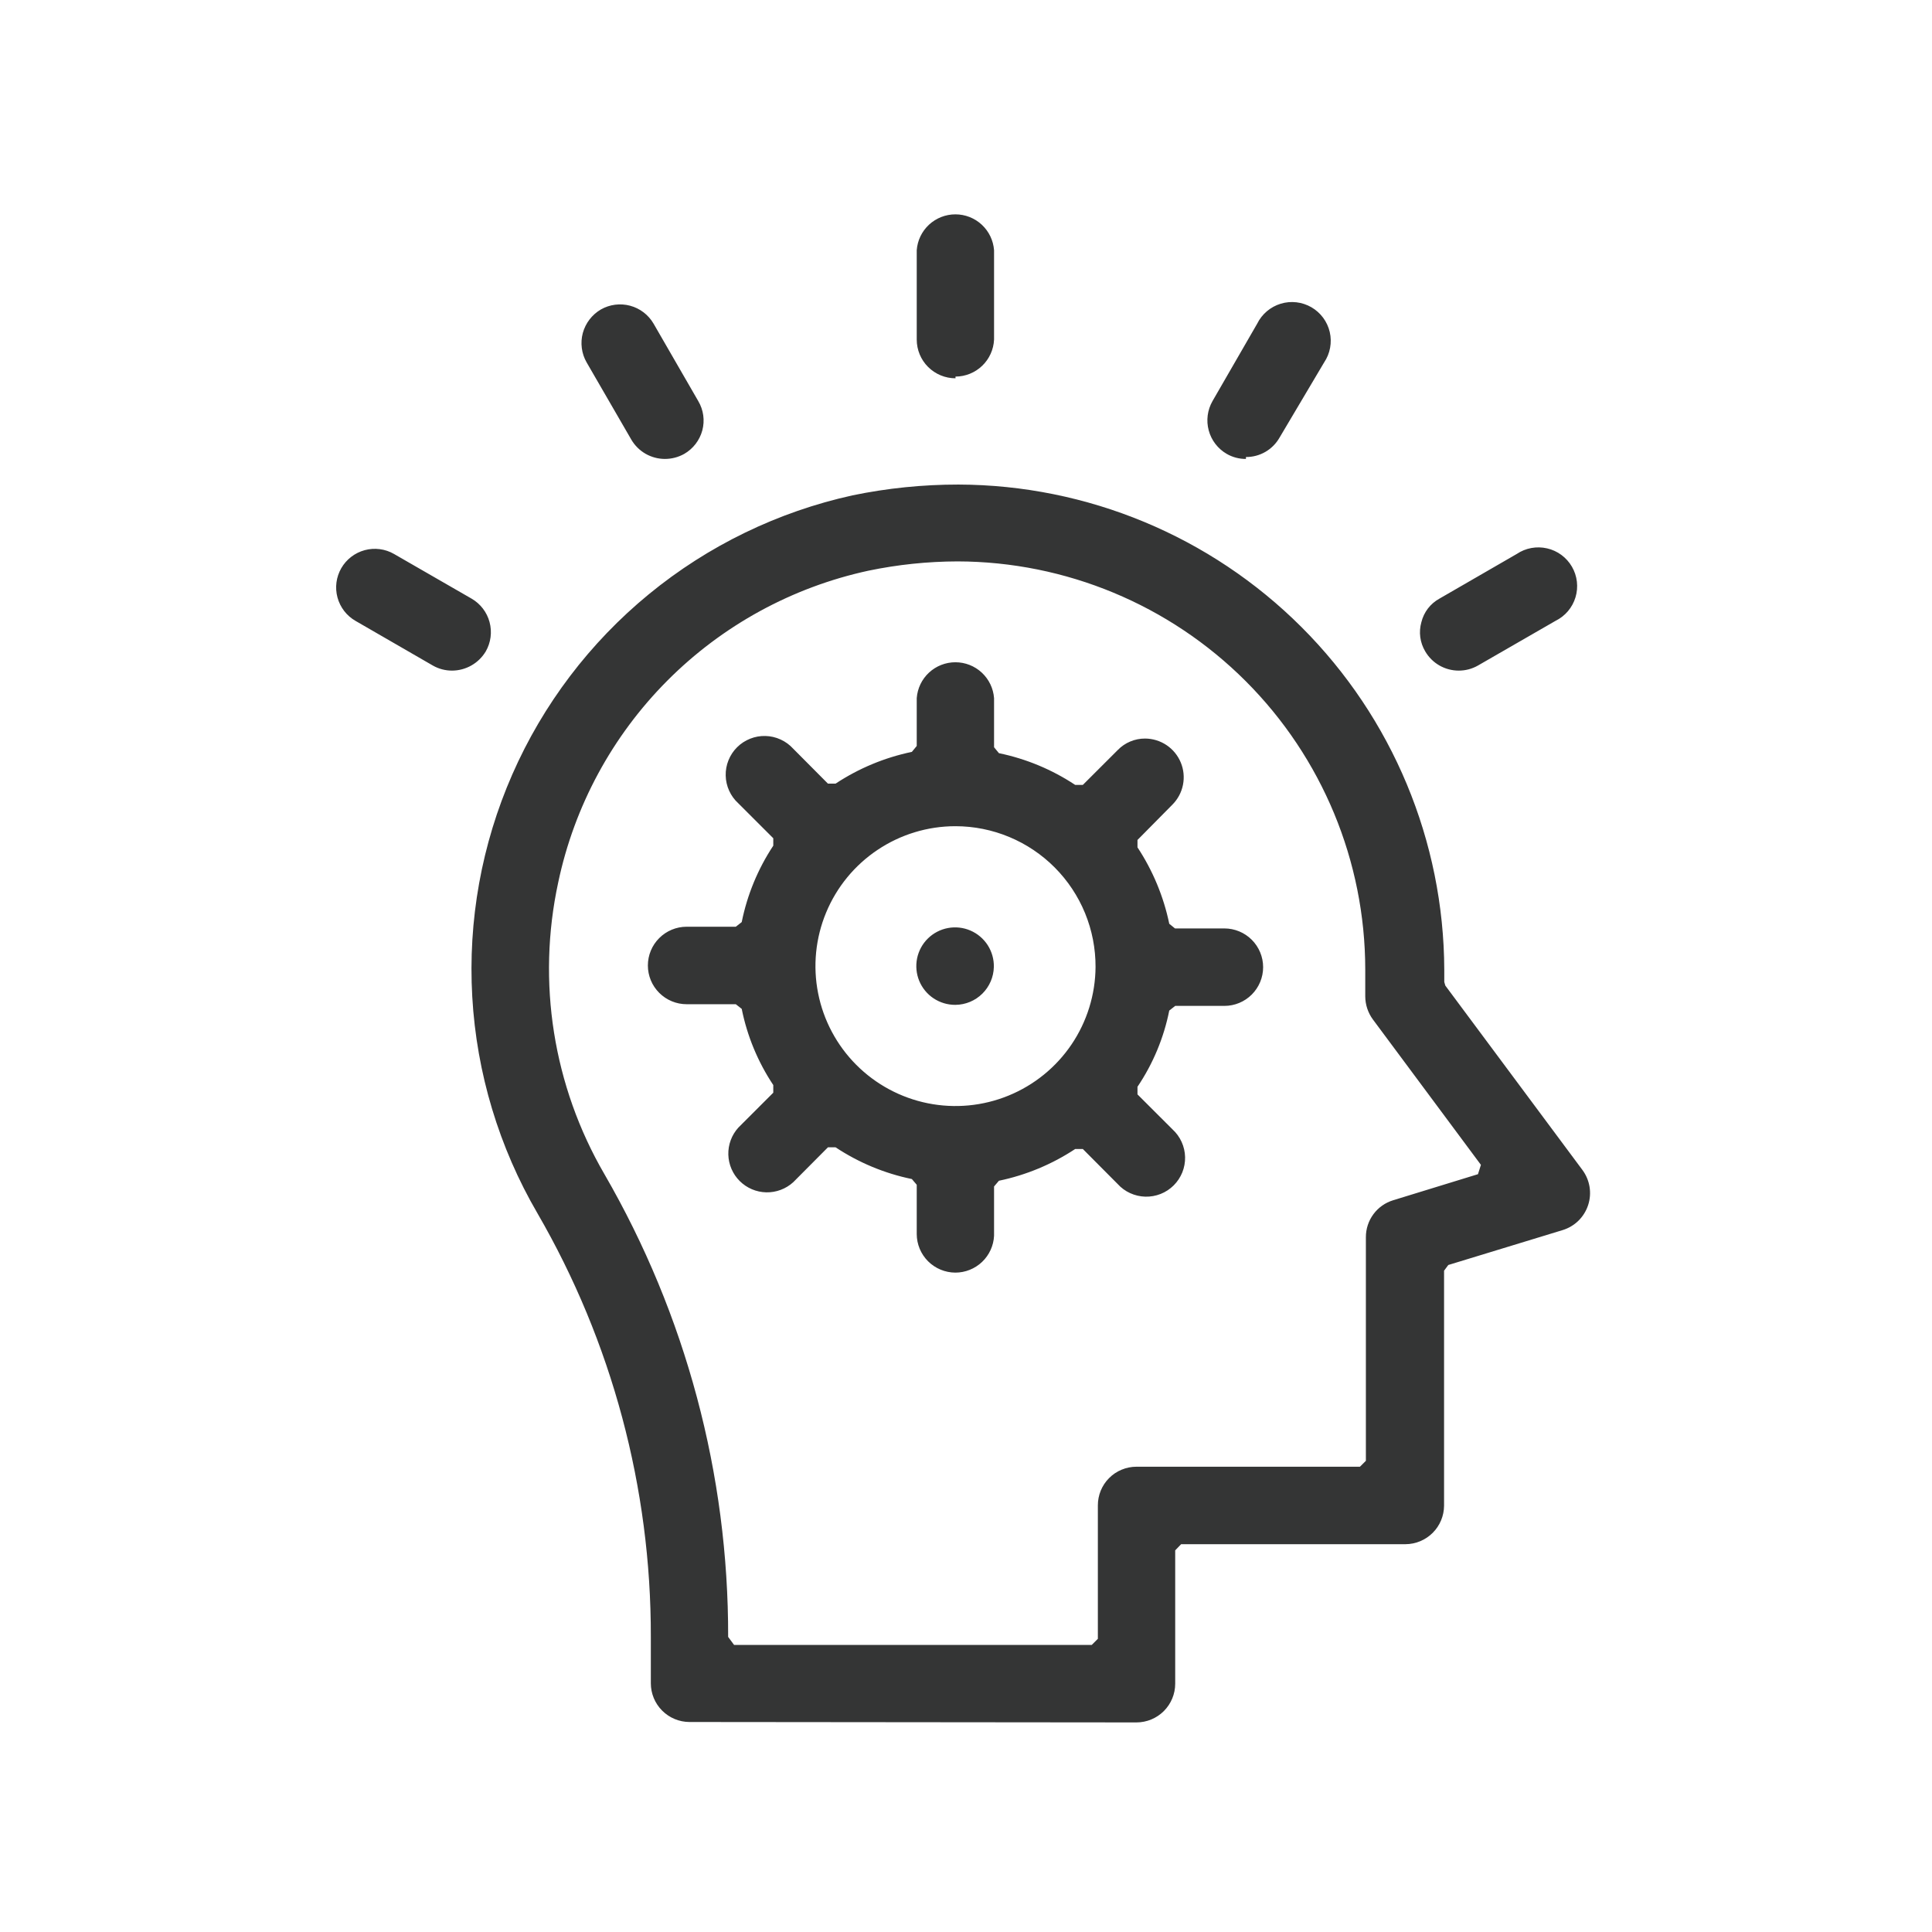 <svg width="92" height="92" viewBox="0 0 92 92" fill="none" xmlns="http://www.w3.org/2000/svg">
<path d="M32.828 82C32.34 81.998 31.873 81.802 31.529 81.456C31.185 81.111 30.992 80.643 30.992 80.156V77.938C31.005 70.86 29.143 63.905 25.595 57.779C23.761 54.634 22.697 51.102 22.489 47.469C22.281 43.836 22.934 40.206 24.397 36.873C25.859 33.541 28.089 30.6 30.904 28.291C33.719 25.983 37.04 24.371 40.597 23.588C42.256 23.245 43.946 23.073 45.641 23.074C51.769 23.092 57.641 25.532 61.975 29.86C66.309 34.189 68.753 40.054 68.775 46.177V46.761L68.825 46.933L75.353 55.712C75.529 55.949 75.645 56.225 75.693 56.516C75.74 56.807 75.717 57.106 75.625 57.386C75.533 57.666 75.375 57.921 75.165 58.128C74.954 58.334 74.697 58.488 74.414 58.575L68.966 60.238L68.765 60.51V71.699C68.762 72.184 68.568 72.65 68.224 72.993C67.88 73.336 67.415 73.531 66.928 73.533H56.244L55.962 73.826V80.176C55.962 80.665 55.767 81.134 55.421 81.48C55.075 81.826 54.605 82.02 54.116 82.02L32.828 82ZM45.601 26.733C44.173 26.737 42.75 26.885 41.353 27.176C37.721 27.963 34.395 29.782 31.774 32.415C29.154 35.047 27.351 38.381 26.583 42.014C25.556 46.759 26.341 51.716 28.783 55.914C32.658 62.611 34.691 70.213 34.674 77.948L34.957 78.331H51.987L52.279 78.039V71.689C52.278 71.447 52.325 71.207 52.416 70.983C52.508 70.76 52.643 70.556 52.814 70.385C52.984 70.213 53.187 70.077 53.411 69.985C53.634 69.892 53.874 69.844 54.116 69.844H64.759L65.042 69.562V58.917C65.04 58.523 65.165 58.138 65.4 57.82C65.634 57.502 65.965 57.269 66.343 57.154L70.379 55.914L70.52 55.47L65.375 48.545C65.141 48.226 65.014 47.842 65.012 47.447V46.156C65.006 41.012 62.96 36.079 59.322 32.438C55.684 28.798 50.75 26.746 45.601 26.733V26.733ZM45.49 60.601C45.004 60.598 44.538 60.404 44.194 60.061C43.85 59.717 43.656 59.252 43.654 58.766V56.418L43.422 56.145C42.125 55.878 40.892 55.364 39.789 54.634H39.426L37.772 56.297C37.421 56.616 36.961 56.788 36.487 56.778C36.013 56.767 35.561 56.575 35.225 56.24C34.889 55.906 34.695 55.455 34.682 54.981C34.67 54.508 34.841 54.048 35.159 53.696L36.823 52.033V51.67C36.091 50.57 35.58 49.337 35.32 48.041L35.038 47.82H32.697C32.207 47.82 31.738 47.625 31.392 47.279C31.045 46.933 30.851 46.464 30.851 45.975C30.851 45.486 31.045 45.017 31.392 44.671C31.738 44.325 32.207 44.13 32.697 44.13H35.038L35.32 43.909C35.582 42.61 36.092 41.375 36.823 40.27V39.917L35.159 38.254C34.974 38.086 34.825 37.882 34.722 37.654C34.618 37.427 34.562 37.181 34.557 36.931C34.551 36.682 34.596 36.434 34.69 36.202C34.783 35.97 34.922 35.76 35.099 35.584C35.276 35.407 35.488 35.269 35.72 35.177C35.952 35.084 36.201 35.04 36.45 35.047C36.7 35.053 36.946 35.11 37.173 35.215C37.401 35.319 37.604 35.468 37.772 35.653L39.426 37.316H39.789C40.893 36.587 42.126 36.074 43.422 35.804L43.654 35.522V33.244C43.688 32.78 43.897 32.346 44.238 32.029C44.58 31.712 45.029 31.536 45.495 31.536C45.961 31.536 46.41 31.712 46.751 32.029C47.093 32.346 47.301 32.78 47.336 33.244V35.583L47.568 35.865C48.864 36.133 50.097 36.646 51.2 37.377H51.563L53.228 35.714C53.397 35.54 53.599 35.402 53.823 35.309C54.047 35.215 54.287 35.168 54.529 35.169C54.893 35.171 55.249 35.28 55.551 35.483C55.853 35.686 56.088 35.973 56.227 36.309C56.367 36.645 56.403 37.015 56.332 37.372C56.262 37.728 56.087 38.056 55.831 38.314L54.166 39.998V40.35C54.896 41.457 55.41 42.692 55.679 43.989L55.952 44.211H58.303C58.792 44.211 59.262 44.405 59.608 44.751C59.954 45.097 60.149 45.566 60.149 46.056C60.149 46.545 59.954 47.014 59.608 47.36C59.262 47.706 58.792 47.9 58.303 47.9H55.962L55.679 48.122C55.42 49.42 54.906 50.653 54.166 51.751V52.114L55.831 53.777C56.015 53.945 56.164 54.149 56.267 54.376C56.371 54.604 56.427 54.849 56.433 55.099C56.438 55.349 56.393 55.597 56.3 55.829C56.206 56.06 56.067 56.271 55.89 56.447C55.713 56.623 55.502 56.762 55.27 56.854C55.037 56.946 54.789 56.99 54.539 56.984C54.289 56.977 54.043 56.92 53.816 56.816C53.589 56.712 53.385 56.563 53.218 56.377L51.563 54.714H51.2C50.096 55.443 48.864 55.956 47.568 56.226L47.336 56.498V58.847C47.313 59.32 47.108 59.766 46.764 60.093C46.42 60.419 45.964 60.601 45.49 60.601V60.601ZM45.49 39.343C44.173 39.344 42.886 39.736 41.792 40.468C40.697 41.199 39.844 42.238 39.34 43.453C38.835 44.669 38.702 46.006 38.958 47.297C39.213 48.587 39.845 49.773 40.774 50.706C41.703 51.638 42.887 52.275 44.178 52.536C45.469 52.797 46.808 52.67 48.026 52.171C49.245 51.673 50.289 50.825 51.026 49.735C51.763 48.645 52.16 47.361 52.169 46.046C52.172 45.168 52.003 44.297 51.67 43.485C51.337 42.673 50.846 41.934 50.227 41.311C49.607 40.688 48.871 40.194 48.059 39.856C47.248 39.518 46.379 39.344 45.5 39.343H45.49ZM45.49 47.85C45.122 47.852 44.763 47.744 44.457 47.541C44.151 47.338 43.913 47.048 43.773 46.709C43.633 46.369 43.598 45.996 43.671 45.636C43.745 45.277 43.923 44.947 44.185 44.69C44.447 44.433 44.78 44.259 45.141 44.192C45.502 44.125 45.875 44.166 46.212 44.312C46.549 44.457 46.835 44.7 47.034 45.009C47.232 45.318 47.334 45.679 47.326 46.046C47.315 46.524 47.119 46.98 46.778 47.317C46.438 47.654 45.979 47.845 45.5 47.85H45.49ZM69.461 31.934C69.138 31.933 68.821 31.849 68.541 31.688C68.261 31.527 68.029 31.295 67.867 31.017C67.743 30.809 67.664 30.579 67.632 30.34C67.601 30.101 67.619 29.858 67.685 29.626C67.743 29.39 67.849 29.169 67.996 28.976C68.144 28.784 68.33 28.624 68.543 28.507L72.225 26.38C72.435 26.239 72.671 26.142 72.92 26.096C73.169 26.05 73.425 26.056 73.671 26.113C73.918 26.169 74.15 26.276 74.353 26.426C74.557 26.577 74.727 26.767 74.854 26.986C74.981 27.204 75.061 27.447 75.09 27.698C75.119 27.949 75.096 28.203 75.023 28.445C74.95 28.687 74.827 28.911 74.664 29.104C74.5 29.297 74.298 29.453 74.071 29.565L70.379 31.692C70.099 31.852 69.783 31.935 69.461 31.934V31.934ZM21.529 31.934C21.207 31.935 20.89 31.852 20.611 31.692L16.928 29.565C16.719 29.445 16.535 29.284 16.388 29.093C16.241 28.901 16.133 28.683 16.07 28.45C16.007 28.217 15.991 27.974 16.022 27.735C16.053 27.495 16.132 27.264 16.252 27.055C16.373 26.846 16.533 26.663 16.725 26.516C16.916 26.369 17.135 26.261 17.368 26.198C17.602 26.135 17.845 26.119 18.084 26.15C18.324 26.181 18.555 26.259 18.764 26.38L22.457 28.507C22.878 28.751 23.186 29.152 23.312 29.622C23.439 30.093 23.375 30.594 23.133 31.017C22.967 31.295 22.733 31.526 22.452 31.686C22.171 31.847 21.853 31.932 21.529 31.934V31.934ZM59.331 21.854C59.009 21.857 58.692 21.773 58.413 21.612C57.992 21.368 57.684 20.966 57.558 20.496C57.431 20.026 57.496 19.525 57.737 19.102L59.866 15.413C59.978 15.186 60.135 14.985 60.328 14.821C60.521 14.658 60.745 14.536 60.987 14.462C61.229 14.389 61.484 14.366 61.735 14.395C61.986 14.424 62.229 14.505 62.448 14.631C62.667 14.758 62.857 14.928 63.008 15.132C63.158 15.335 63.265 15.567 63.322 15.813C63.379 16.059 63.384 16.315 63.338 16.563C63.292 16.812 63.196 17.048 63.054 17.258L60.926 20.846C60.765 21.126 60.533 21.359 60.253 21.52C59.973 21.681 59.655 21.765 59.331 21.763V21.854ZM31.658 21.854C31.335 21.853 31.019 21.767 30.739 21.607C30.46 21.446 30.227 21.215 30.064 20.937L27.935 17.258C27.814 17.047 27.736 16.816 27.705 16.575C27.674 16.335 27.69 16.091 27.753 15.857C27.883 15.386 28.19 14.985 28.611 14.738C29.034 14.496 29.536 14.432 30.006 14.558C30.477 14.685 30.878 14.992 31.123 15.413L33.252 19.102C33.375 19.31 33.455 19.54 33.488 19.779C33.521 20.017 33.506 20.26 33.444 20.493C33.317 20.965 33.009 21.367 32.586 21.612C32.303 21.772 31.983 21.855 31.658 21.854V21.854ZM45.5 18.014C45.01 18.014 44.541 17.819 44.194 17.473C43.848 17.128 43.654 16.658 43.654 16.169V11.915C43.688 11.451 43.897 11.017 44.238 10.7C44.58 10.383 45.029 10.207 45.495 10.207C45.961 10.207 46.41 10.383 46.751 10.7C47.093 11.017 47.301 11.451 47.336 11.915V16.169C47.315 16.642 47.113 17.09 46.771 17.418C46.429 17.747 45.974 17.931 45.5 17.933V18.014Z" fill="#343535"/>
</svg>
